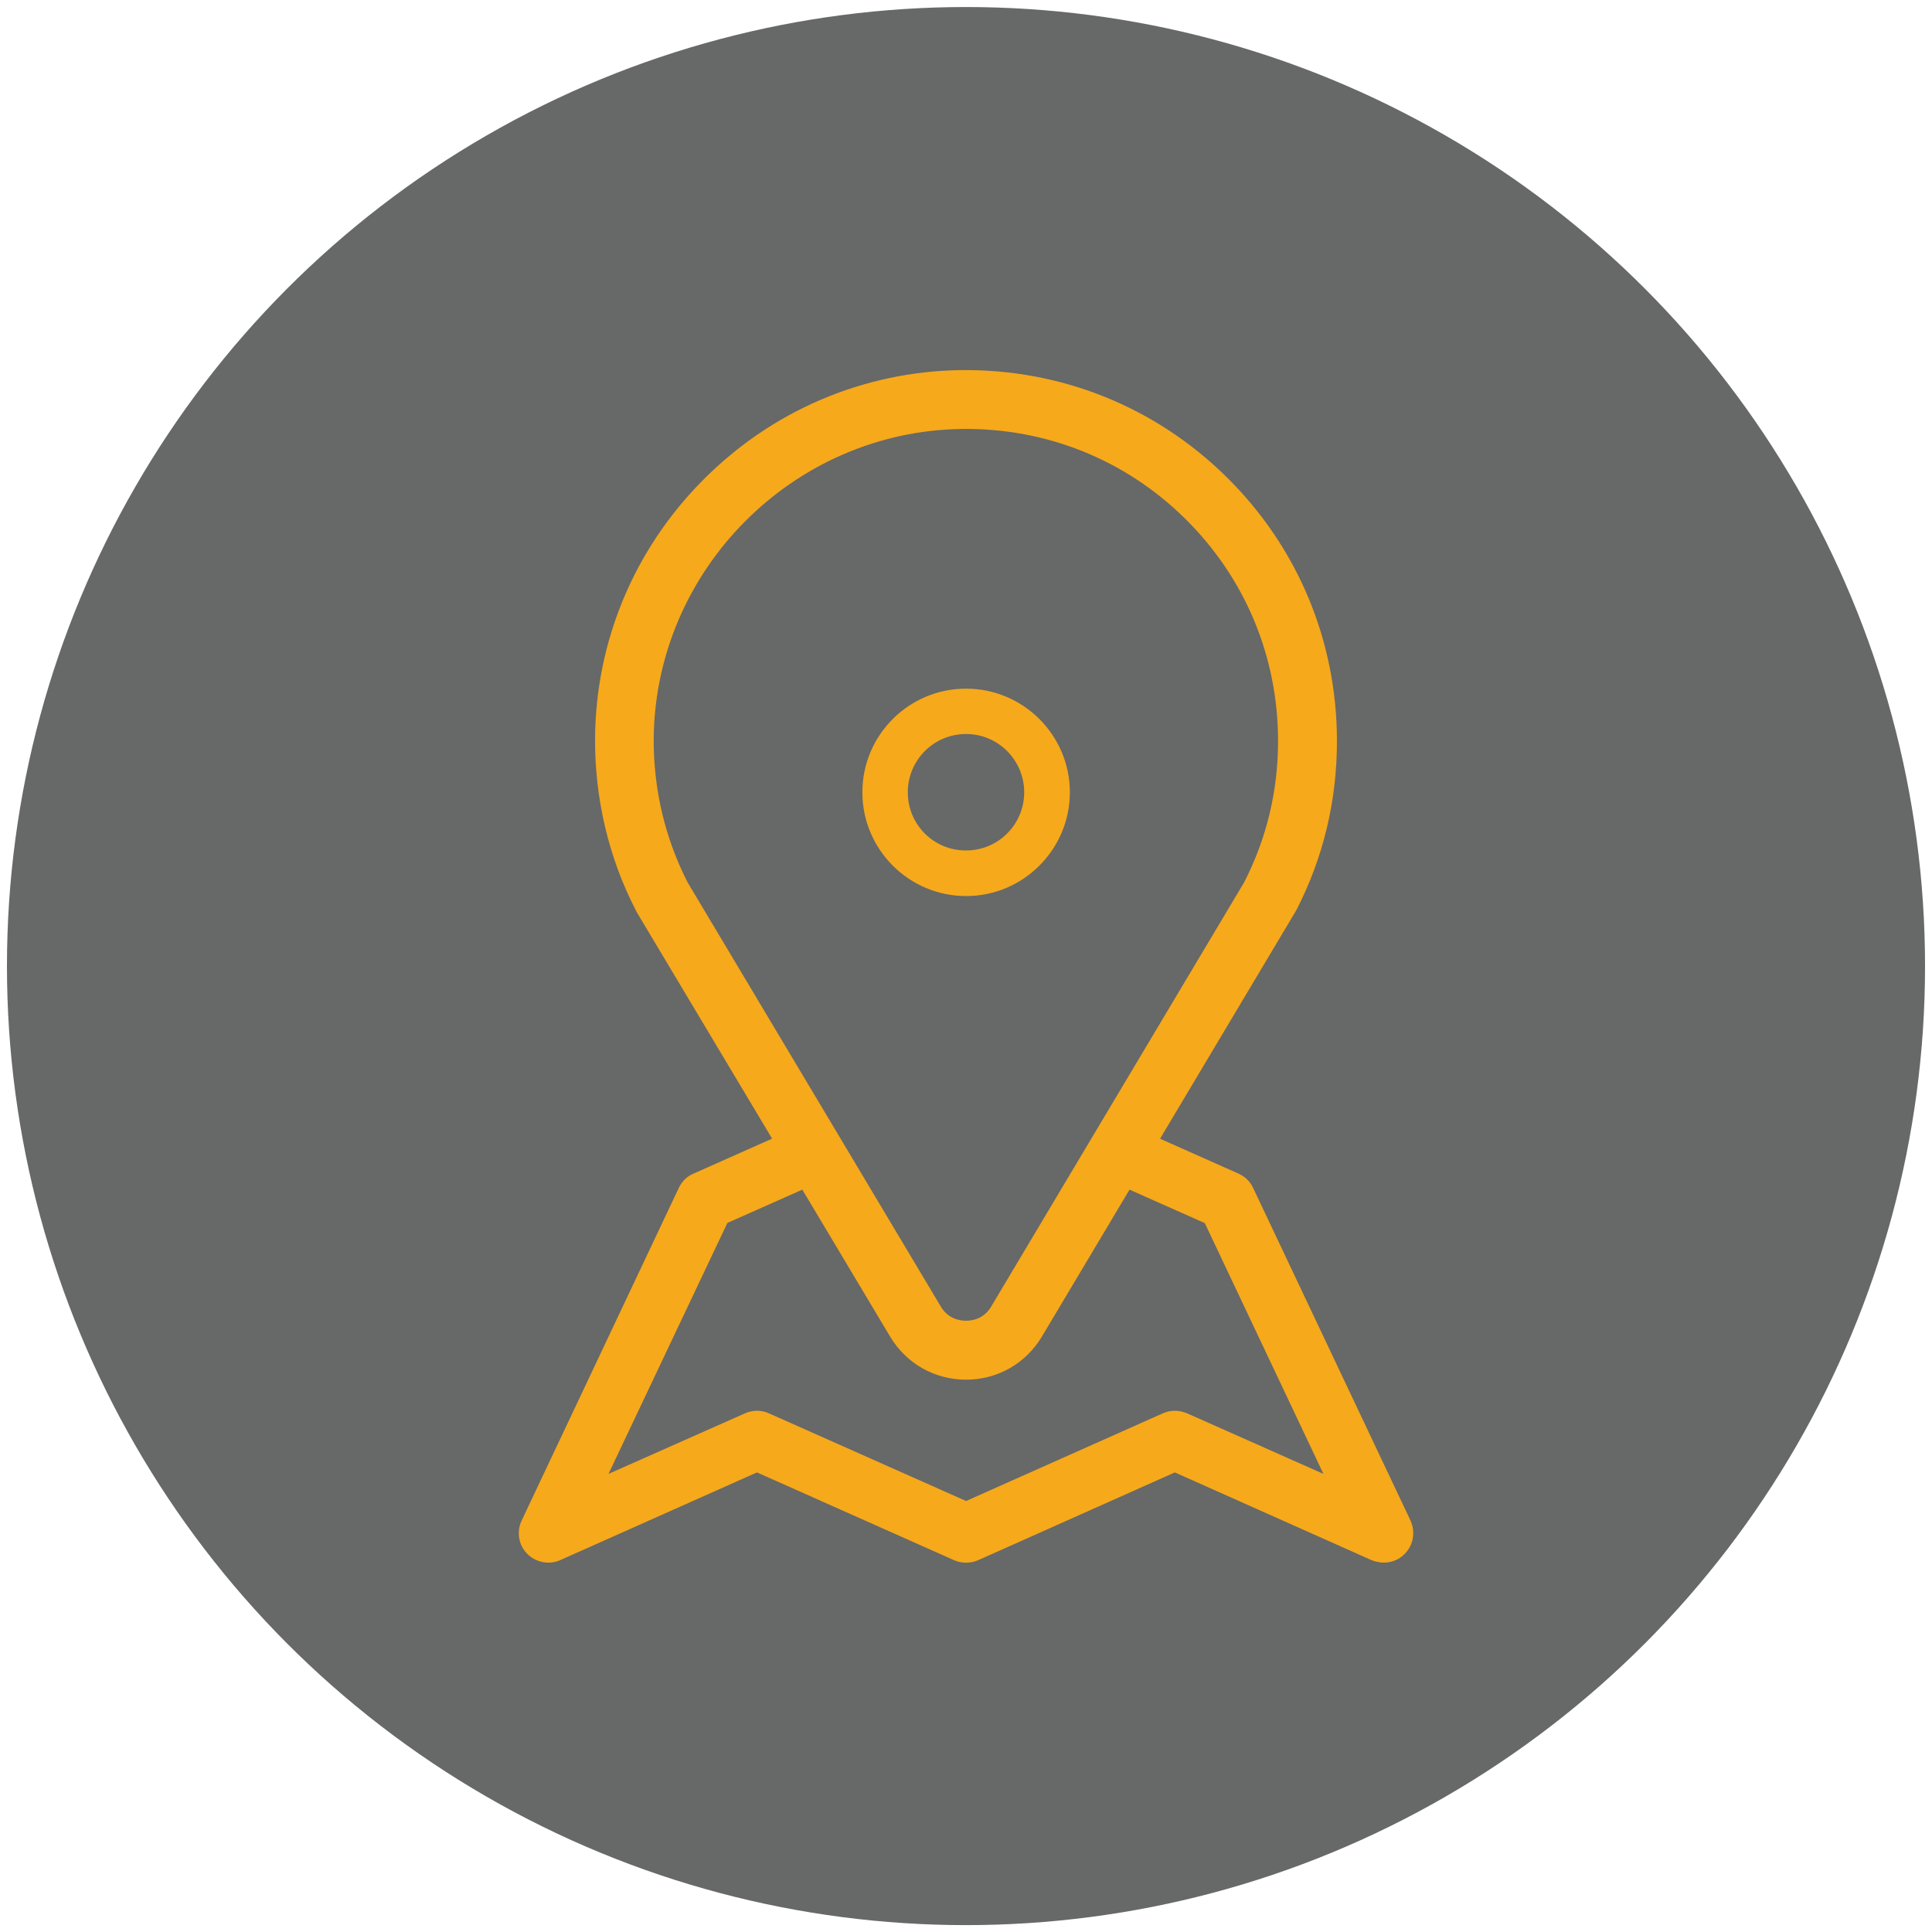 <?xml version="1.0" encoding="utf-8"?>
<!-- Generator: Adobe Illustrator 16.0.0, SVG Export Plug-In . SVG Version: 6.00 Build 0)  -->
<!DOCTYPE svg PUBLIC "-//W3C//DTD SVG 1.1//EN" "http://www.w3.org/Graphics/SVG/1.1/DTD/svg11.dtd">
<svg version="1.1" id="Layer_1" xmlns="http://www.w3.org/2000/svg" xmlns:xlink="http://www.w3.org/1999/xlink" x="0px" y="0px"
	 width="25px" height="25px" viewBox="0 0 25 25" enable-background="new 0 0 25 25" xml:space="preserve">
<g>
	<circle fill="#676868" cx="12.5" cy="12.501" r="12.41"/>
	<g>
		<g>
			<path fill="#F6A91B" d="M18.252,19.676l-2.035-4.301c-0.039-0.088-0.11-0.153-0.194-0.19l-1.012-0.45l1.752-2.938
				c0.004-0.008,0.006-0.016,0.013-0.022c0.35-0.682,0.524-1.417,0.524-2.185c0-1.296-0.507-2.509-1.429-3.418
				c-0.923-0.91-2.143-1.398-3.438-1.383c-1.258,0.018-2.445,0.523-3.338,1.425C8.203,7.112,7.708,8.302,7.7,9.559
				c-0.004,0.769,0.175,1.538,0.525,2.215c0.004,0.006,0.008,0.014,0.01,0.022l1.756,2.938l-1.018,0.453
				c-0.086,0.036-0.151,0.102-0.191,0.188L6.75,19.676c-0.068,0.146-0.04,0.316,0.071,0.429c0.11,0.113,0.282,0.147,0.426,0.084
				l2.548-1.136l2.551,1.136c0.097,0.043,0.211,0.043,0.311,0l2.545-1.136l2.547,1.136c0.055,0.021,0.107,0.031,0.159,0.031
				c0.099,0,0.198-0.038,0.271-0.115C18.29,19.992,18.318,19.821,18.252,19.676z M8.897,11.417c-0.292-0.575-0.441-1.2-0.438-1.854
				c0.016-2.183,1.801-3.982,3.984-4.012c1.09-0.016,2.119,0.396,2.893,1.161c0.777,0.766,1.202,1.787,1.202,2.877
				c0,0.644-0.147,1.258-0.438,1.827l-3.273,5.489c-0.099,0.17-0.262,0.185-0.326,0.185c-0.066,0-0.229-0.015-0.328-0.185
				L8.897,11.417z M15.36,18.288c-0.103-0.044-0.213-0.044-0.312,0l-2.547,1.135l-2.552-1.135c-0.096-0.044-0.209-0.044-0.308,0
				l-1.767,0.784l1.538-3.247l0.97-0.431l1.137,1.903c0.209,0.348,0.575,0.556,0.982,0.556c0.405,0,0.772-0.208,0.98-0.556
				l1.135-1.903l0.974,0.433l1.535,3.245L15.36,18.288z"/>
			<path fill="#F6A91B" d="M13.844,10.253c0-0.741-0.604-1.342-1.343-1.342c-0.741,0-1.342,0.601-1.342,1.342
				c0,0.738,0.601,1.342,1.342,1.342C13.24,11.596,13.844,10.992,13.844,10.253z M11.747,10.253c0-0.417,0.335-0.755,0.754-0.755
				c0.415,0,0.752,0.338,0.752,0.755s-0.338,0.752-0.752,0.752C12.082,11.006,11.747,10.67,11.747,10.253z"/>
		</g>
	</g>
</g>
</svg>
